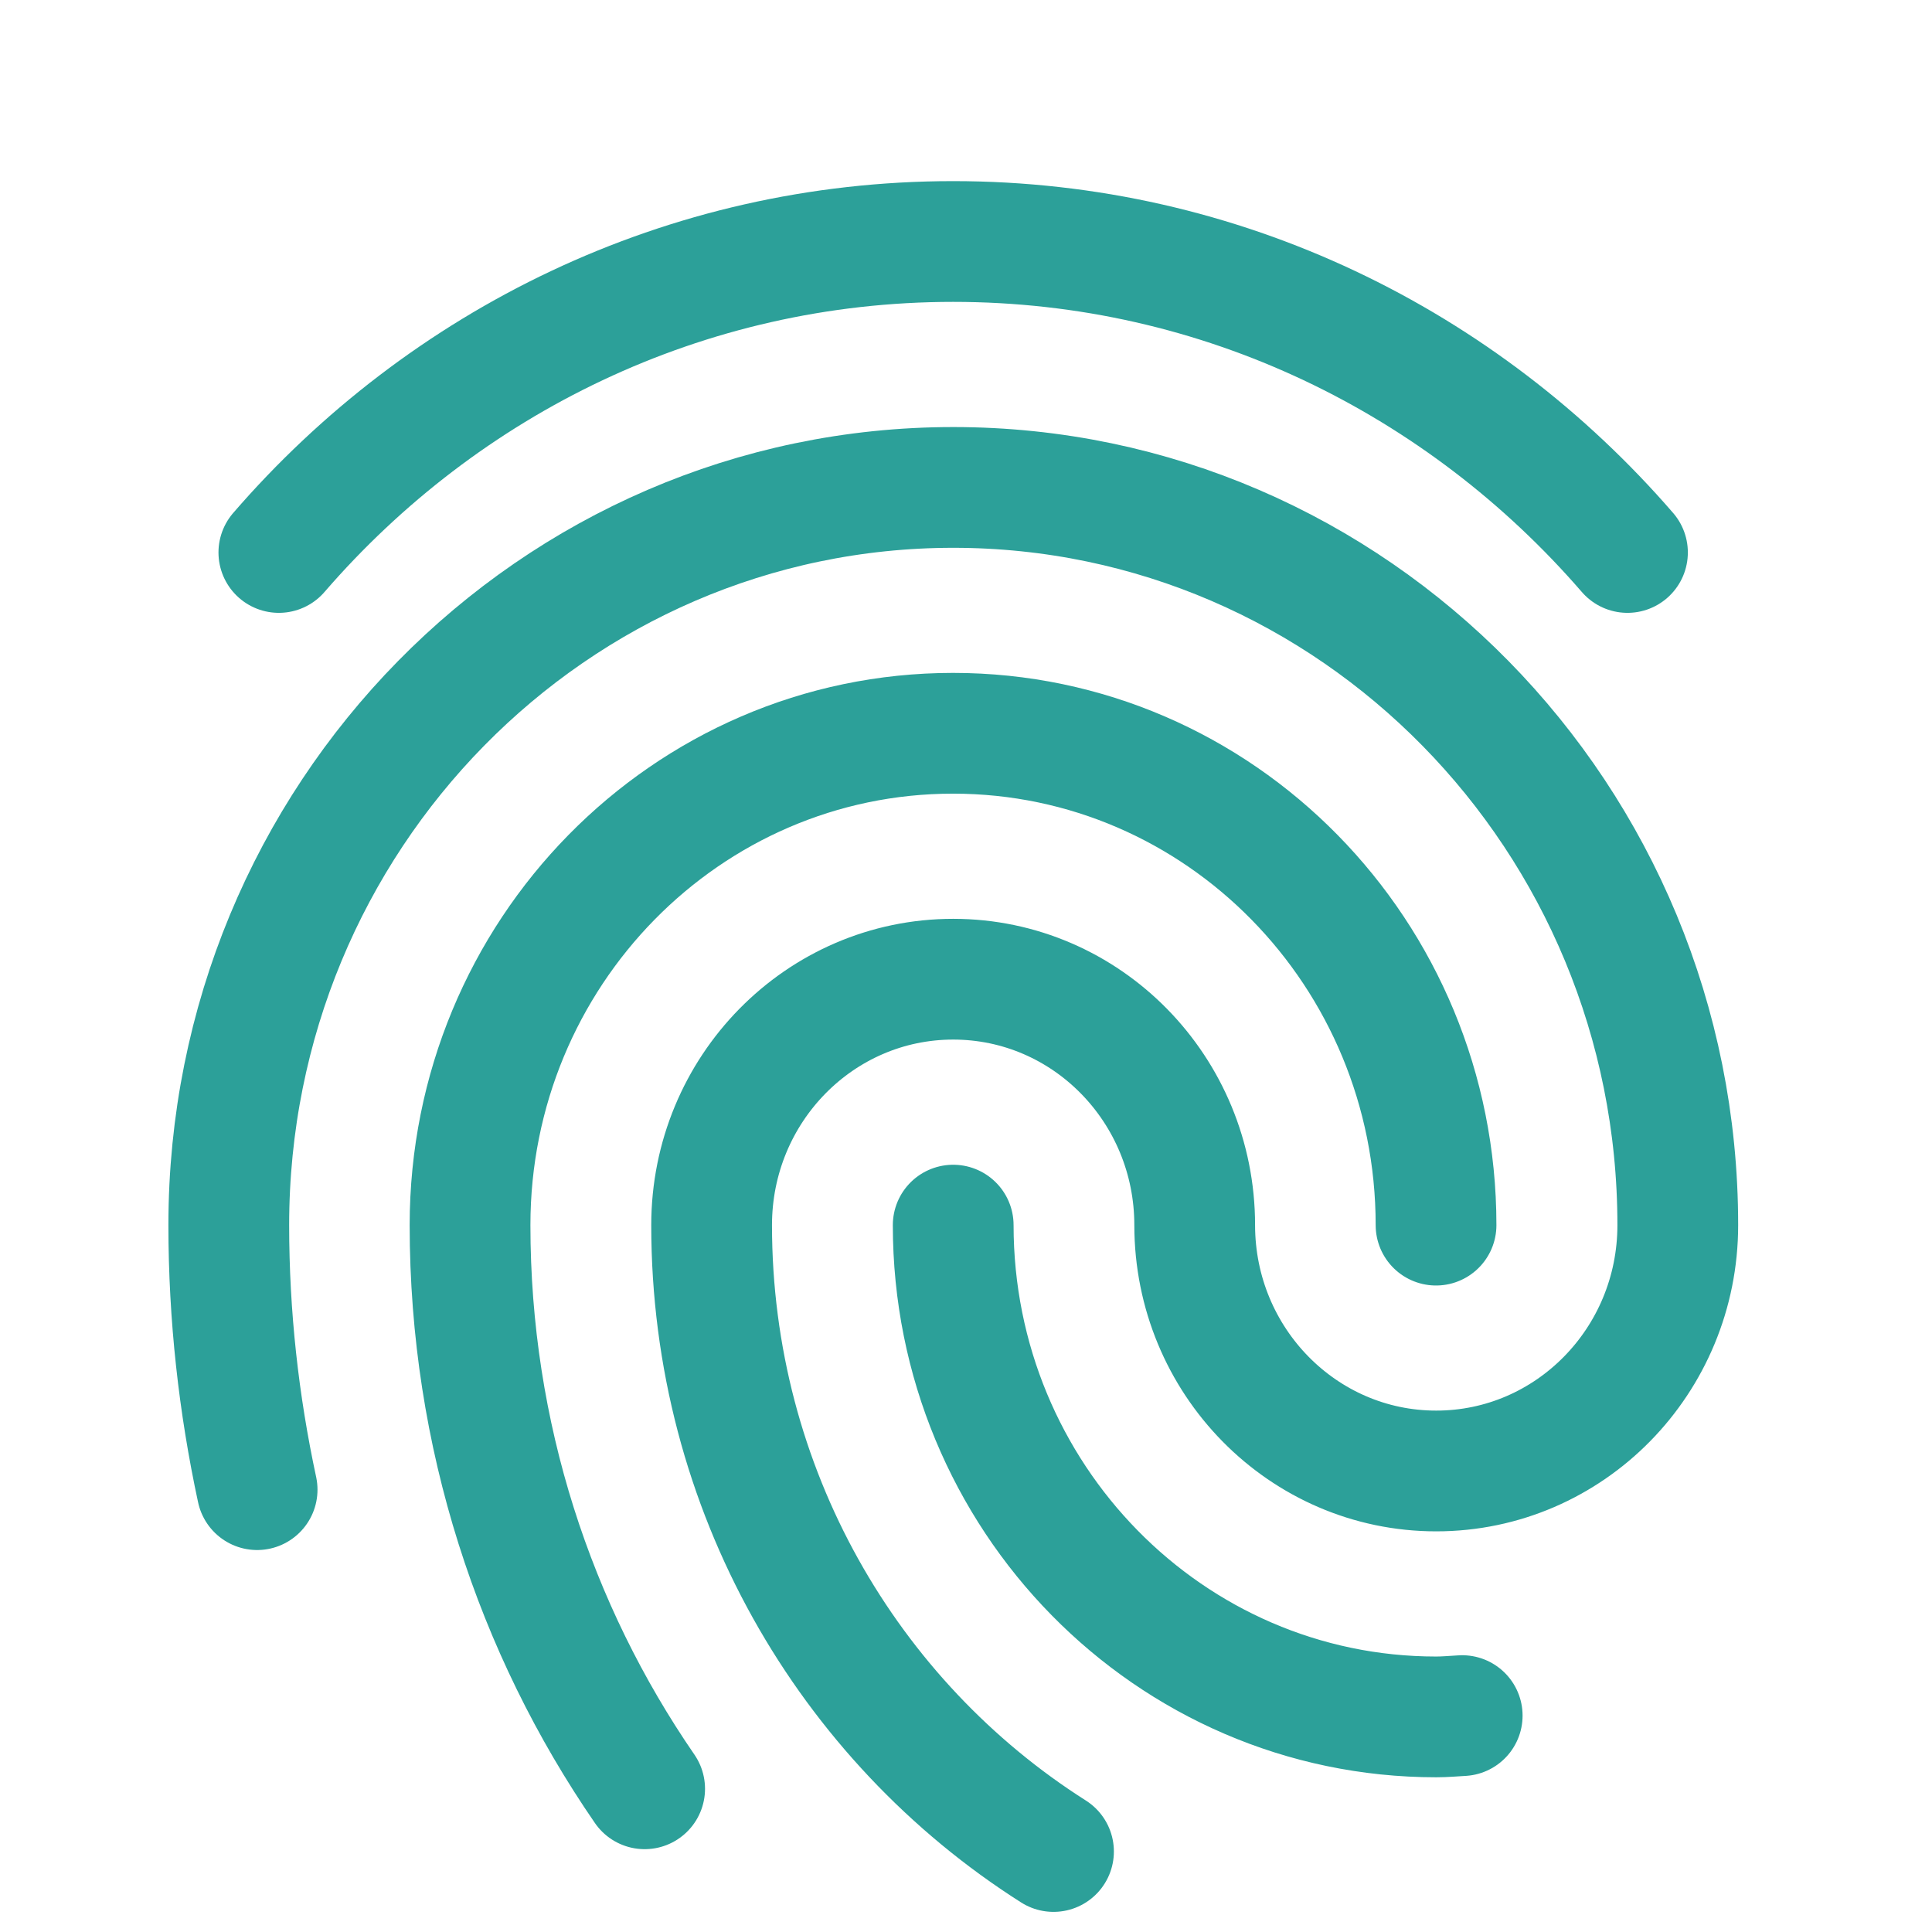 <svg width="22" height="22" viewBox="0 -1 24 24" fill="none" xmlns="http://www.w3.org/2000/svg">
<path d="M8.008 21.221C6.643 19.238 5.839 16.824 5.839 14.219C5.839 10.844 8.525 8.109 11.839 8.109C15.152 8.109 17.839 10.844 17.839 14.219M18.164 20.312C18.056 20.318 17.95 20.328 17.841 20.328C14.527 20.328 11.841 17.593 11.841 14.219M13.087 22C10.538 20.382 8.84 17.502 8.84 14.219C8.84 12.531 10.184 11.164 11.841 11.164C13.498 11.164 14.841 12.531 14.841 14.219C14.841 15.906 16.185 17.273 17.841 17.273C19.498 17.273 20.842 15.906 20.842 14.219C20.842 9.157 16.812 5.055 11.842 5.055C6.872 5.055 2.842 9.157 2.842 14.219C2.842 15.347 2.966 16.445 3.194 17.505M20.217 5.863C18.171 3.498 15.18 2 11.84 2C8.501 2 5.509 3.498 3.464 5.863" stroke="#2ca099" stroke-width="1.5" stroke-linecap="round" stroke-linejoin="round" width="30" height="40"></path>
</svg>
